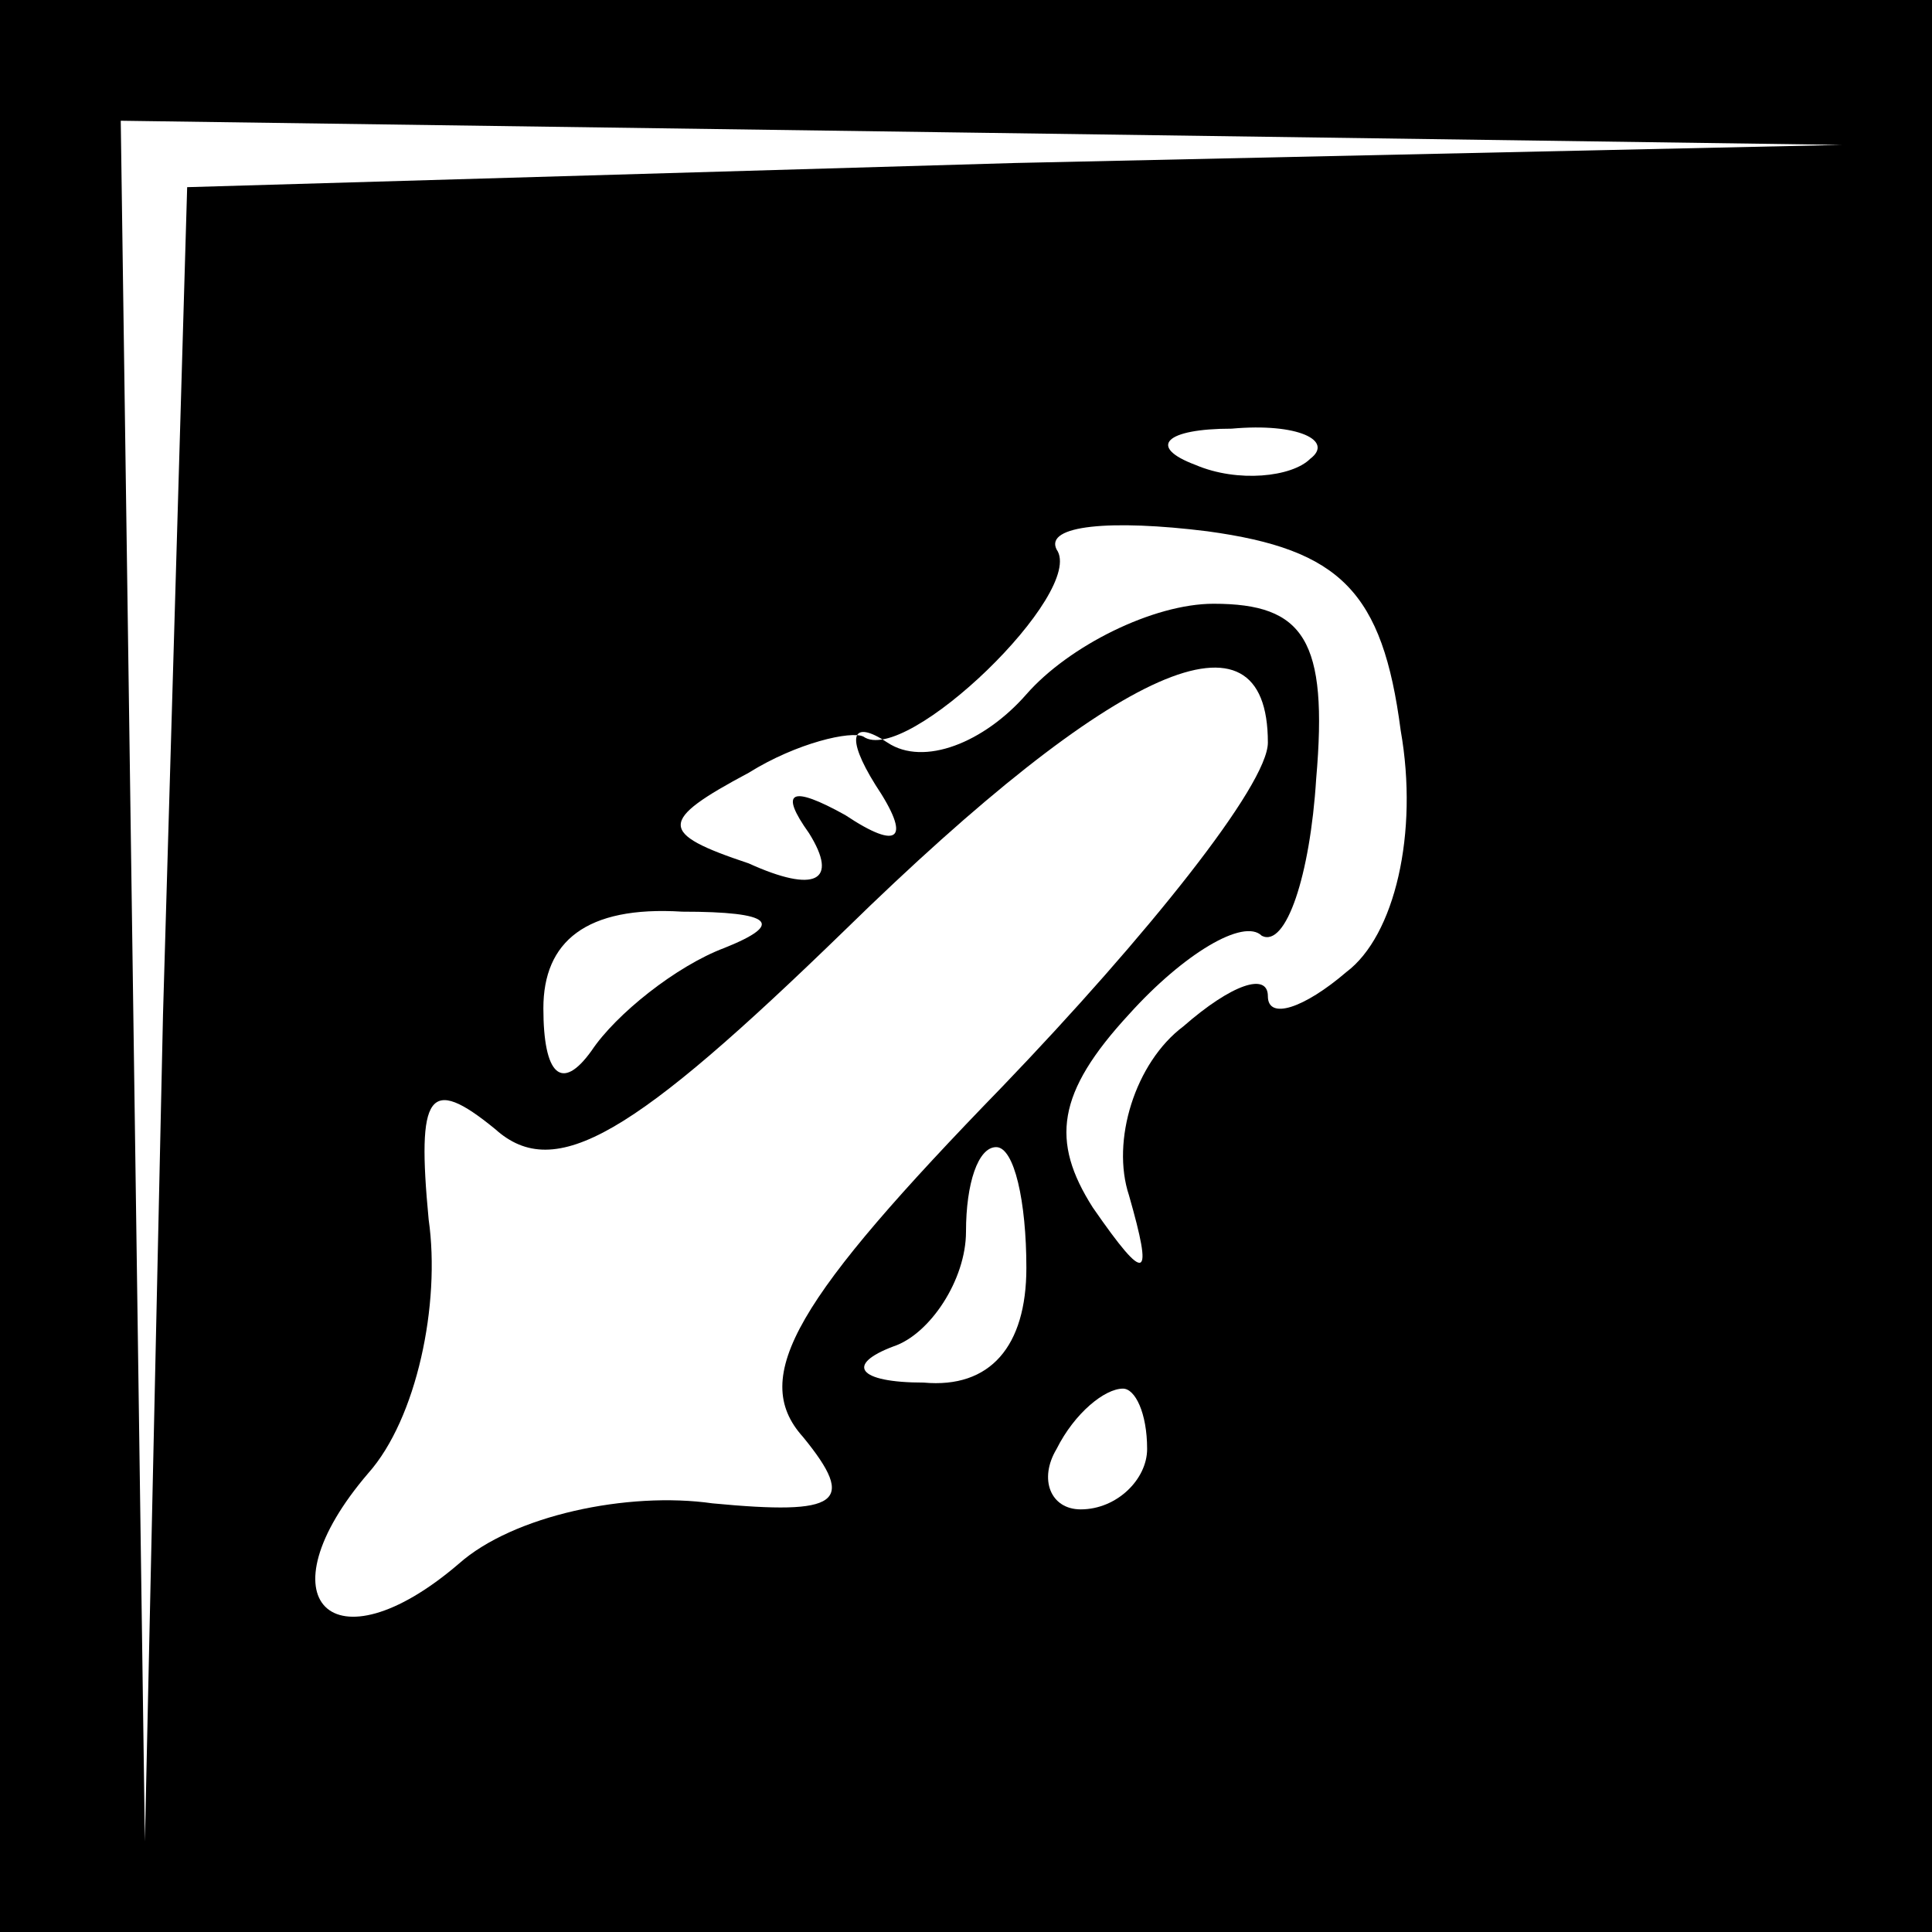 <?xml version="1.0" standalone="no"?>
<!DOCTYPE svg PUBLIC "-//W3C//DTD SVG 20010904//EN"
 "http://www.w3.org/TR/2001/REC-SVG-20010904/DTD/svg10.dtd">
<svg version="1.0" xmlns="http://www.w3.org/2000/svg"
 width="32pt" height="32pt" viewBox="0 0 32 32"
 preserveAspectRatio="xMidYMid meet">
<rect x="0" y="0" width="32" height="32" fill="#808080" stroke="none"/>
<g transform="translate(0,32) scale(0.1,-0.1)"
fill="#000000" stroke="none">
<path fill="#000000" stroke="none" d="M0 160 l0 -160 160 0 160 0 0 160 0
160 -160 0 -160 0 0 -160z"/>
<path fill="#ffffff" stroke="none" d="M168 293 l-137 -4 -4 -137 -3 -137 -2
143 -2 142 143 -2 142 -2 -137 -3z"/>
<path fill="#ffffff" stroke="none" d="M217 244 c-3 -3 -12 -4 -19 -1 -8 3 -5
6 6 6 11 1 17 -2 13 -5z"/>
<path fill="#ffffff" stroke="none" d="M232 199 c3 -17 -1 -34 -9 -40 -7 -6
-13 -8 -13 -4 0 4 -6 2 -14 -5 -8 -6 -12 -19 -9 -28 4 -14 3 -15 -6 -2 -7 11
-6 19 6 32 9 10 19 16 22 13 4 -2 8 10 9 26 2 23 -2 29 -17 29 -10 0 -24 -7
-31 -15 -7 -8 -17 -12 -23 -8 -6 4 -7 1 -2 -7 6 -9 4 -11 -5 -5 -9 5 -11 4 -6
-3 5 -8 1 -10 -10 -5 -15 5 -15 7 0 15 8 5 17 7 19 6 7 -5 37 24 32 31 -2 4 9
5 25 3 22 -3 29 -10 32 -33z"/>
<path fill="#ffffff" stroke="none" d="M210 197 c0 -7 -20 -32 -44 -57 -34
-35 -42 -48 -33 -58 9 -11 6 -13 -15 -11 -14 2 -33 -2 -42 -10 -21 -18 -33 -6
-15 15 8 9 12 28 10 42 -2 21 0 24 11 15 10 -9 23 -1 58 33 45 44 70 55 70 31z"/>
<path fill="#ffffff" stroke="none" d="M120 163 c-8 -3 -18 -11 -22 -17 -5 -7
-8 -4 -8 7 0 11 7 17 23 16 15 0 17 -2 7 -6z"/>
<path fill="#ffffff" stroke="none" d="M170 110 c0 -13 -6 -20 -17 -19 -11 0
-13 3 -5 6 6 2 12 11 12 19 0 8 2 14 5 14 3 0 5 -9 5 -20z"/>
<path fill="#ffffff" stroke="none" d="M190 80 c0 -5 -5 -10 -11 -10 -5 0 -7
5 -4 10 3 6 8 10 11 10 2 0 4 -4 4 -10z"/>
</g>
</svg>
